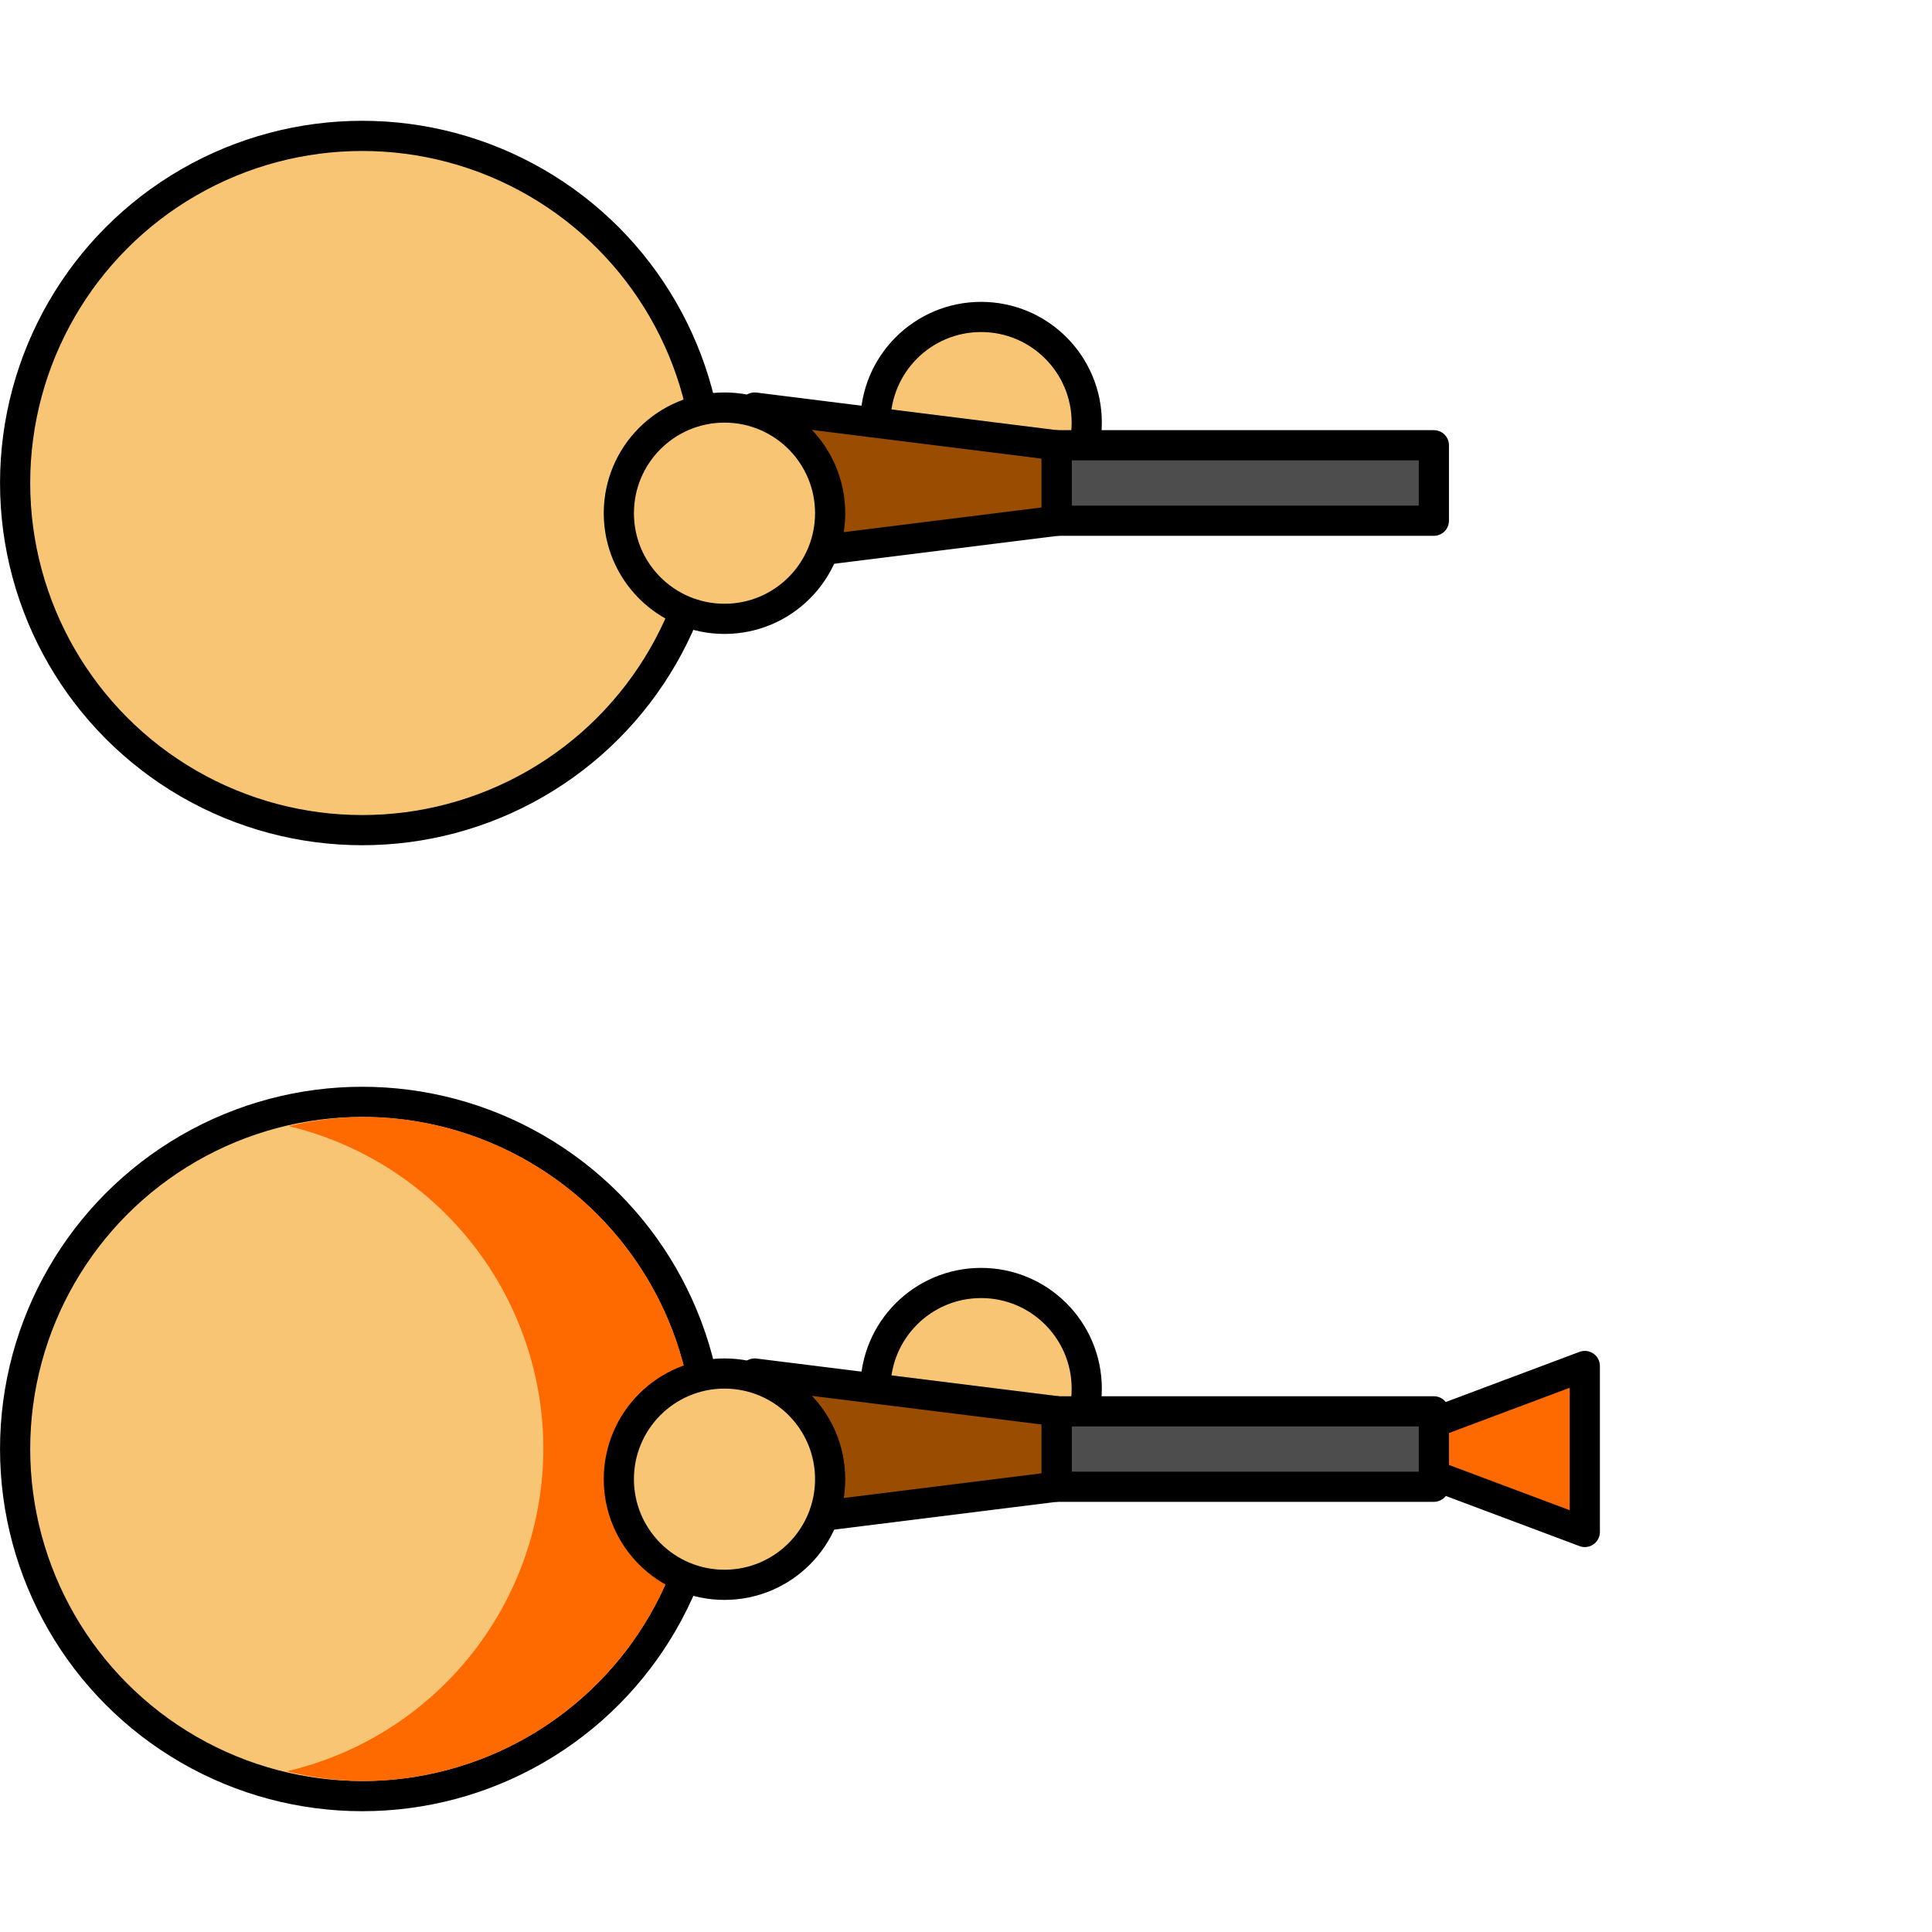<?xml version="1.0" encoding="UTF-8" standalone="no"?>
<!-- Created with Inkscape (http://www.inkscape.org/) -->

<svg
   width="128"
   height="128"
   viewBox="0 0 33.867 33.867"
   version="1.1"
   id="svg1"
   inkscape:version="1.3.2 (091e20e, 2023-11-25, custom)"
   sodipodi:docname="player_shotgun.svg"
   inkscape:export-filename="player_pistol.svg"
   inkscape:export-xdpi="96"
   inkscape:export-ydpi="96"
   xmlns:inkscape="http://www.inkscape.org/namespaces/inkscape"
   xmlns:sodipodi="http://sodipodi.sourceforge.net/DTD/sodipodi-0.dtd"
   xmlns="http://www.w3.org/2000/svg"
   xmlns:svg="http://www.w3.org/2000/svg">
  <sodipodi:namedview
     id="namedview1"
     pagecolor="#ffffff"
     bordercolor="#000000"
     borderopacity="0.25"
     inkscape:showpageshadow="2"
     inkscape:pageopacity="0.0"
     inkscape:pagecheckerboard="0"
     inkscape:deskcolor="#d1d1d1"
     inkscape:document-units="px"
     inkscape:zoom="5.6568542"
     inkscape:cx="60.546018"
     inkscape:cy="71.68295"
     inkscape:window-width="1920"
     inkscape:window-height="991"
     inkscape:window-x="-9"
     inkscape:window-y="-9"
     inkscape:window-maximized="1"
     inkscape:current-layer="g9" />
  <defs
     id="defs1" />
  <g
     inkscape:label="Base"
     inkscape:groupmode="layer"
     id="layer1"
     style="display:inline">
    <circle
       style="fill:#f8c574;stroke:#000000;stroke-width:0.529;stroke-dasharray:none"
       id="path1"
       cy="8.467"
       cx="6.35"
       r="6.085" />
    <circle
       style="display:inline;fill:#f8c574;stroke:#000000;stroke-width:0.529;stroke-dasharray:none"
       id="path1-9"
       cy="25.4"
       cx="6.35"
       r="6.085" />
    <path
       d="M 5.061,19.741 A 5.821,5.821 0 0 1 9.525,25.4 5.821,5.821 0 0 1 5.027,31.05 5.821,5.821 0 0 0 6.35,31.221 5.821,5.821 0 0 0 12.171,25.4 5.821,5.821 0 0 0 6.35,19.579 5.821,5.821 0 0 0 5.061,19.741 Z"
       style="display:inline;fill:#ff6a00;fill-opacity:1;stroke:#000000;stroke-width:0"
       id="path13" />
  </g>
  <g
     inkscape:groupmode="layer"
     id="g3"
     inkscape:label="AR"
     style="display:none">
    <ellipse
       style="display:inline;fill:#f8c574;stroke:#000000;stroke-width:0.529;stroke-linecap:square;stroke-linejoin:miter;stroke-miterlimit:4;stroke-dasharray:none;paint-order:normal"
       id="ellipse2-9"
       cx="17.992"
       cy="7.408"
       rx="1.852"
       ry="1.852" />
    <path
       d="m 13.494,7.541 v 1.852 h 0.036 5.22 0.036 V 8.996 7.938 7.541 h -0.036 -5.22 z"
       style="display:inline;fill:#999999;fill-opacity:1;stroke:#000000;stroke-width:0.529;stroke-linecap:round;stroke-linejoin:round;stroke-dasharray:none"
       id="path4" />
    <path
       d="m 18.785,7.938 v 1.058 h 0.036 5.22 0.036 V 7.938 h -0.036 -5.22 z"
       style="display:inline;fill:#4d4d4d;fill-opacity:1;stroke:#000000;stroke-width:0.529;stroke-linecap:round;stroke-linejoin:round;stroke-dasharray:none"
       id="path5" />
    <ellipse
       style="display:inline;fill:#f8c574;stroke:#000000;stroke-width:0.529;stroke-linecap:square;stroke-linejoin:miter;stroke-miterlimit:4;stroke-dasharray:none;paint-order:normal"
       id="ellipse2"
       cx="12.7"
       cy="8.996"
       rx="1.852"
       ry="1.852" />
    <path
       d="m 26.723,23.945 -2.646,0.992 v 0.926 l 2.646,0.992 v -0.926 -0.066 -0.926 -0.066 z"
       style="display:inline;fill:#ff6a00;fill-opacity:1;stroke:#000000;stroke-width:0.529;stroke-linecap:round;stroke-linejoin:round;stroke-dasharray:none"
       id="path3" />
    <ellipse
       style="display:inline;fill:#f8c574;stroke:#000000;stroke-width:0.529;stroke-linecap:square;stroke-linejoin:miter;stroke-miterlimit:4;stroke-dasharray:none;paint-order:normal"
       id="ellipse2-9-2"
       cx="17.992"
       cy="24.342"
       rx="1.852"
       ry="1.852" />
    <path
       d="m 13.494,24.474 v 1.852 h 0.036 5.22 0.036 v -0.397 -1.058 -0.397 h -0.036 -5.22 z"
       style="display:inline;fill:#999999;fill-opacity:1;stroke:#000000;stroke-width:0.529;stroke-linecap:round;stroke-linejoin:round;stroke-dasharray:none"
       id="path4-7" />
    <path
       d="m 18.785,24.871 v 1.058 h 0.036 5.22 0.036 v -1.058 h -0.036 -5.22 z"
       style="display:inline;fill:#4d4d4d;fill-opacity:1;stroke:#000000;stroke-width:0.529;stroke-linecap:round;stroke-linejoin:round;stroke-dasharray:none"
       id="path5-1" />
    <ellipse
       style="display:inline;fill:#f8c574;stroke:#000000;stroke-width:0.529;stroke-linecap:square;stroke-linejoin:miter;stroke-miterlimit:4;stroke-dasharray:none;paint-order:normal"
       id="ellipse2-6"
       cx="12.7"
       cy="25.929"
       rx="1.852"
       ry="1.852" />
  </g>
  <g
     inkscape:groupmode="layer"
     id="g9"
     inkscape:label="Shotgun"
     style="display:inline">
    <ellipse
       style="display:inline;fill:#f8c574;stroke:#000000;stroke-width:0.529;stroke-linecap:square;stroke-linejoin:miter;stroke-miterlimit:4;stroke-dasharray:none;paint-order:normal"
       id="ellipse7-0"
       cx="17.198"
       cy="7.408"
       rx="1.852"
       ry="1.852" />
    <path
       d="M 18.521,7.805 V 9.128 h 0.044 6.526 0.044 V 8.467 7.805 h -0.044 -6.526 z"
       style="display:inline;fill:#4d4d4d;stroke:#000000;stroke-width:0.529;stroke-linecap:round;stroke-linejoin:round;stroke-dasharray:none"
       id="path19" />
    <path
       d="m 27.781,23.945 -2.646,0.992 v 0.926 l 2.646,0.992 v -0.926 -0.066 -0.926 -0.066 z"
       style="display:inline;fill:#ff6a00;fill-opacity:1;stroke:#000000;stroke-width:0.529;stroke-linecap:round;stroke-linejoin:round;stroke-dasharray:none"
       id="path7" />
    <path
       d="M 13.229,7.144 V 7.805 8.467 9.128 9.79 l 5.292,-0.661 v -1.323 z"
       style="fill:#9a4d00;stroke:#000000;stroke-width:0.529;stroke-linecap:round;stroke-linejoin:round;stroke-dasharray:none"
       id="path18" />
    <ellipse
       style="display:inline;fill:#f8c574;stroke:#000000;stroke-width:0.529;stroke-linecap:square;stroke-linejoin:miter;stroke-miterlimit:4;stroke-dasharray:none;paint-order:normal"
       id="ellipse6"
       cx="12.7"
       cy="8.996"
       rx="1.852"
       ry="1.852" />
    <ellipse
       style="display:inline;fill:#f8c574;stroke:#000000;stroke-width:0.529;stroke-linecap:square;stroke-linejoin:miter;stroke-miterlimit:4;stroke-dasharray:none;paint-order:normal"
       id="ellipse7-0-0"
       cx="17.198"
       cy="24.342"
       rx="1.852"
       ry="1.852" />
    <path
       d="m 18.521,24.739 v 1.323 h 0.044 6.526 0.044 v -0.661 -0.661 h -0.044 -6.526 z"
       style="display:inline;fill:#4d4d4d;stroke:#000000;stroke-width:0.529;stroke-linecap:round;stroke-linejoin:round;stroke-dasharray:none"
       id="path19-1" />
    <path
       d="m 13.229,24.077 v 0.661 0.661 0.661 0.661 l 5.292,-0.661 v -1.323 z"
       style="display:inline;fill:#9a4d00;stroke:#000000;stroke-width:0.529;stroke-linecap:round;stroke-linejoin:round;stroke-dasharray:none"
       id="path18-7" />
    <ellipse
       style="display:inline;fill:#f8c574;stroke:#000000;stroke-width:0.529;stroke-linecap:square;stroke-linejoin:miter;stroke-miterlimit:4;stroke-dasharray:none;paint-order:normal"
       id="ellipse6-3"
       cx="12.7"
       cy="25.929"
       rx="1.852"
       ry="1.852" />
  </g>
</svg>
